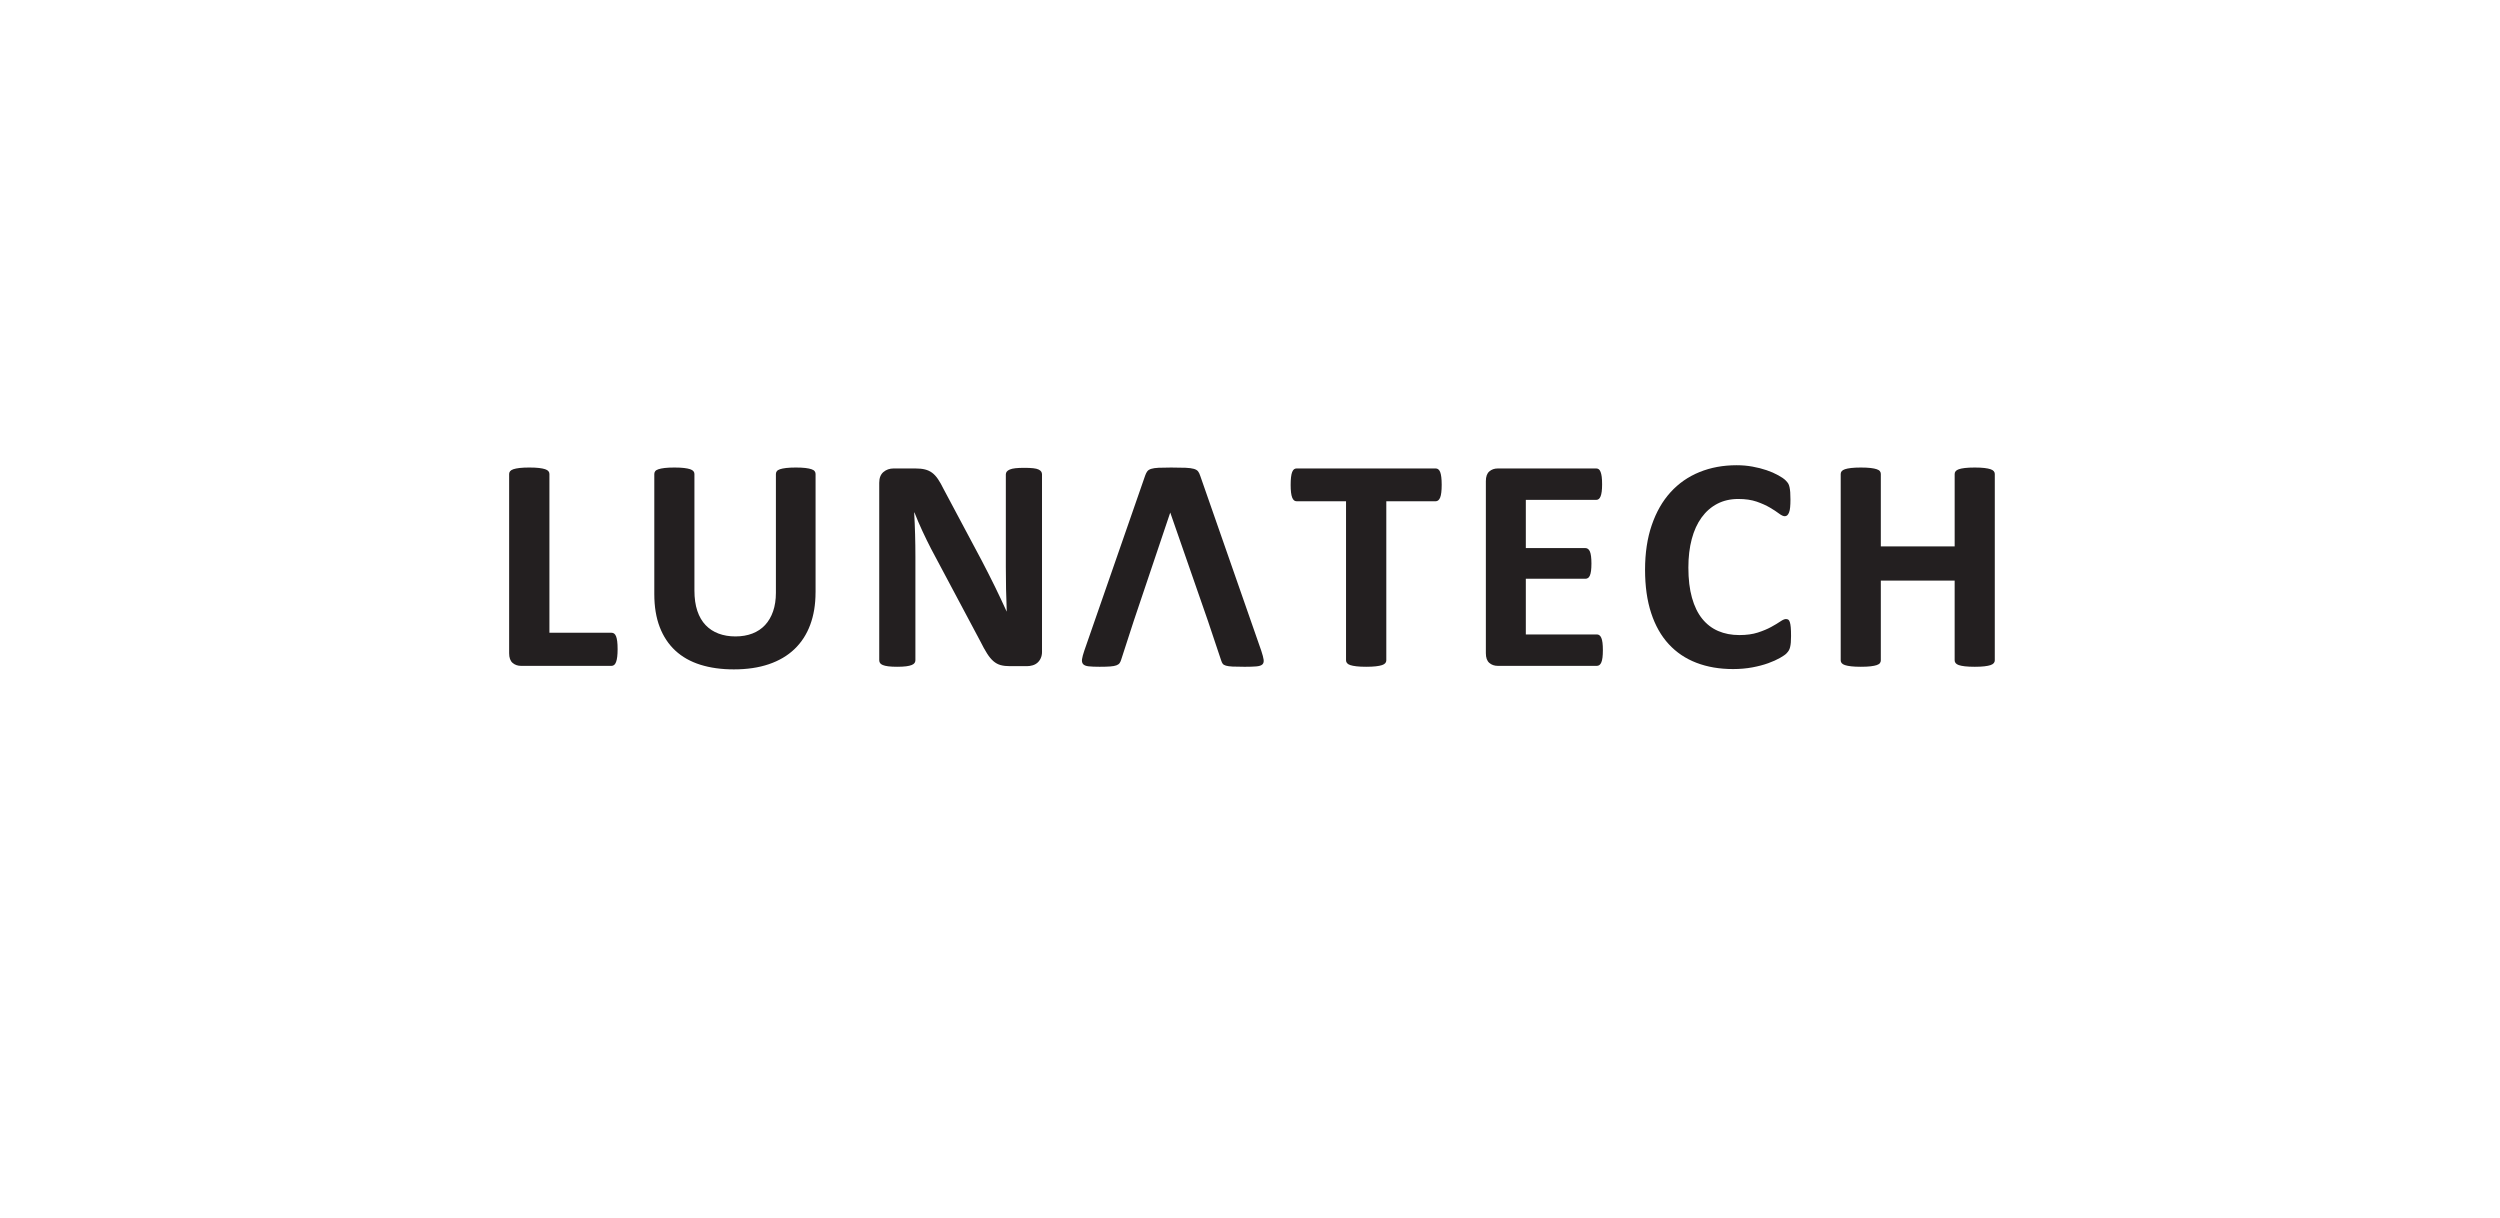 <svg version="1.2" baseProfile="tiny" xmlns="http://www.w3.org/2000/svg" width="340.156" height="165.684" overflow="inherit"><g fill="#231F20"><path d="M84.034 88.316c0 .414-.019.764-.053 1.047-.035.285-.086.52-.155.706-.07.186-.156.321-.26.405-.104.083-.225.125-.362.125h-12.31c-.457 0-.84-.137-1.151-.405-.312-.271-.468-.709-.468-1.317v-24.39c0-.138.045-.262.136-.374.09-.11.238-.2.446-.271.208-.069.488-.125.84-.167.354-.041.792-.062 1.318-.062.54 0 .982.021 1.329.062.346.042.623.098.831.167s.356.16.446.271c.09.112.135.236.135.374v21.607h8.448c.138 0 .26.038.362.114.104.076.19.201.26.374.068.173.12.401.155.686.035.284.053.632.053 1.048z"/><path d="M110.965 80.594c0 1.648-.242 3.121-.727 4.423-.484 1.301-1.197 2.399-2.139 3.301-.939.897-2.103 1.584-3.487 2.055-1.383.471-2.975.705-4.772.705-1.688 0-3.204-.211-4.546-.633s-2.478-1.062-3.404-1.92c-.927-.859-1.637-1.927-2.127-3.207-.491-1.279-.737-2.777-.737-4.494v-16.337c0-.138.041-.262.125-.374.083-.11.231-.2.446-.271.214-.069.495-.125.841-.167.347-.041.789-.062 1.329-.062.525 0 .961.021 1.309.062.345.042.623.098.829.167.208.069.356.16.446.271.09.112.135.236.135.374v15.859c0 1.065.132 1.988.395 2.771.263.781.64 1.428 1.131 1.941.491.512 1.079.896 1.764 1.15.687.257 1.45.385 2.294.385.858 0 1.625-.133 2.305-.396.678-.263 1.252-.646 1.723-1.151s.833-1.127 1.09-1.867c.256-.74.384-1.581.384-2.522v-16.17c0-.138.041-.262.125-.374.083-.11.229-.2.437-.271.207-.069.487-.125.84-.167.354-.041.792-.062 1.318-.062.525 0 .958.021 1.297.062.339.042.613.098.819.167.208.069.354.16.437.271.083.112.125.236.125.374v16.106h-.005z"/><path d="M141.78 88.689c0 .317-.057.602-.167.852-.109.249-.259.456-.445.622-.188.167-.408.288-.664.363-.257.076-.517.114-.778.114h-2.326c-.484 0-.903-.049-1.256-.146-.354-.098-.678-.273-.976-.53-.297-.256-.584-.603-.861-1.038-.277-.435-.588-.997-.934-1.69l-6.684-12.557c-.388-.748-.781-1.556-1.184-2.42-.401-.863-.761-1.705-1.079-2.521h-.042c.056.997.097 1.989.125 2.978.028.99.042 2.012.042 3.063v14.053c0 .137-.039.262-.114.373-.077.11-.208.205-.394.279-.188.076-.44.137-.758.177-.319.042-.728.062-1.226.062-.484 0-.886-.021-1.205-.062-.317-.04-.566-.101-.748-.177-.18-.074-.303-.169-.373-.279-.069-.111-.104-.236-.104-.373v-24.142c0-.65.189-1.139.57-1.462.38-.325.847-.488 1.399-.488h2.927c.525 0 .97.044 1.329.134s.682.239.965.447.551.496.8.861.505.819.768 1.359l5.231 9.818c.303.595.604 1.18.901 1.753.299.575.585 1.149.861 1.724l.81 1.691c.263.553.52 1.107.768 1.661h.021c-.041-.969-.071-1.979-.094-3.03-.02-1.052-.03-2.055-.03-3.01v-12.6c0-.137.041-.262.124-.373.083-.11.223-.208.416-.291.194-.083.45-.142.769-.176.316-.035.727-.052 1.226-.052.469 0 .863.017 1.182.052.318.034.563.093.736.176.174.083.294.181.364.291.069.111.104.235.104.373v24.142h.004z"/><path d="M171.619 88.564c.165.498.269.893.312 1.184.04.291-.016.508-.167.654-.153.145-.422.235-.81.27s-.921.053-1.599.053c-.707 0-1.256-.012-1.649-.03-.396-.021-.696-.063-.903-.125-.208-.062-.354-.148-.437-.26-.083-.112-.151-.257-.207-.438l-1.807-5.396-5.125-14.737-4.963 14.737-1.703 5.251c-.056.194-.128.356-.218.487-.089.133-.235.236-.436.312-.201.076-.485.128-.852.155-.368.027-.849.042-1.442.042-.637 0-1.136-.021-1.494-.062-.359-.04-.609-.142-.748-.301s-.188-.384-.146-.675.146-.679.312-1.162l8.281-23.829c.083-.236.18-.426.29-.571.111-.145.288-.256.53-.332.242-.077.578-.125 1.007-.146.429-.021.995-.031 1.701-.031.817 0 1.467.011 1.952.031s.861.068 1.131.146c.271.076.463.189.582.342.117.153.218.361.301.623l8.307 23.808zm-12.33-19.698h-.021"/><path d="M196.16 65.981c0 .401-.019.744-.053 1.027-.033.283-.086.513-.154.686-.069.173-.156.301-.261.384-.104.083-.218.125-.343.125h-6.725v21.649c0 .139-.045.263-.135.373-.092.111-.239.201-.447.271-.207.068-.487.125-.84.165-.354.042-.793.062-1.318.062s-.965-.021-1.317-.062c-.354-.04-.634-.097-.841-.165-.208-.069-.354-.159-.444-.271-.092-.11-.138-.234-.138-.373v-21.649h-6.725c-.138 0-.256-.042-.354-.125s-.18-.211-.25-.384c-.068-.173-.121-.402-.154-.686-.034-.283-.052-.626-.052-1.027 0-.415.018-.768.052-1.059.033-.291.086-.521.154-.694.07-.174.152-.298.25-.375.098-.076.216-.114.354-.114h18.93c.125 0 .238.038.343.114.104.077.19.201.261.375.068.172.121.403.154.694.035.292.053.644.053 1.059z"/><path d="M218.091 88.461c0 .402-.019.736-.052 1.006-.035.271-.087.488-.156.654s-.156.289-.259.363c-.104.076-.22.115-.344.115h-13.491c-.456 0-.842-.137-1.151-.405-.312-.271-.468-.709-.468-1.317v-23.415c0-.607.155-1.047.468-1.316.312-.271.695-.405 1.151-.405h13.408c.124 0 .233.034.332.104.097.069.181.19.248.363.069.174.122.396.156.664.035.271.052.613.052 1.027 0 .388-.017.716-.052.985-.034.271-.087.488-.156.655-.067.165-.151.287-.248.362-.099.077-.208.114-.332.114h-9.59v6.56h8.116c.124 0 .239.039.341.114.104.077.191.193.262.353.068.16.12.375.154.645s.054.599.054.985c0 .402-.02.733-.054.997-.034.265-.086.475-.154.633-.069.159-.156.272-.262.343-.102.068-.217.104-.341.104h-8.116v7.575h9.673c.124 0 .238.039.344.115.103.076.188.196.259.362s.121.384.156.654c.034.27.052.606.052 1.006z"/><path d="M243.694 86.531c0 .345-.011.641-.03.882-.021.242-.053.45-.095.622-.041.174-.097.322-.166.445-.068.125-.179.269-.333.428-.149.158-.444.361-.881.611s-.969.487-1.598.717c-.63.228-1.35.418-2.16.57-.81.15-1.684.229-2.624.229-1.841 0-3.502-.283-4.981-.852-1.48-.567-2.74-1.414-3.777-2.543-1.039-1.127-1.835-2.535-2.387-4.224-.555-1.688-.832-3.653-.832-5.896 0-2.283.306-4.311.915-6.082.606-1.771 1.459-3.259 2.552-4.462 1.094-1.205 2.405-2.118 3.934-2.741 1.53-.623 3.214-.935 5.056-.935.747 0 1.466.062 2.158.188.691.125 1.332.288 1.919.488.59.199 1.118.433 1.59.694.47.264.799.488.984.676.188.187.314.342.384.467s.125.285.166.478c.042.194.073.422.095.687.021.263.03.588.03.975 0 .416-.014.77-.042 1.06-.026.291-.075.525-.145.704-.07.181-.153.312-.25.396s-.206.125-.332.125c-.207 0-.47-.121-.789-.364-.317-.242-.729-.512-1.234-.809-.505-.297-1.105-.567-1.805-.811-.7-.241-1.533-.362-2.502-.362-1.064 0-2.018.217-2.854.652-.839.437-1.552 1.06-2.139 1.869-.589.81-1.036 1.789-1.339 2.938-.306 1.148-.458 2.442-.458 3.882 0 1.578.163 2.943.489 4.1.324 1.155.788 2.107 1.391 2.854.602.747 1.327 1.304 2.179 1.67.851.367 1.811.551 2.876.551.969 0 1.807-.114 2.512-.342.705-.229 1.311-.481 1.815-.758.506-.277.921-.526 1.245-.748.325-.222.577-.331.757-.331.139 0 .249.027.332.082.083.056.152.166.208.333.057.166.098.396.125.693.028.298.041.696.041 1.194z"/><path d="M271.416 89.852c0 .139-.047.263-.138.373-.09.111-.237.201-.444.271-.207.068-.483.125-.831.165-.347.042-.78.062-1.308.062-.54 0-.984-.021-1.339-.062-.354-.04-.629-.097-.831-.165-.199-.069-.346-.159-.436-.271-.09-.11-.134-.234-.134-.373v-10.856h-10.045v10.855c0 .139-.041.263-.125.373-.082.111-.229.201-.437.271-.207.068-.482.125-.83.165-.347.042-.789.062-1.328.062-.525 0-.965-.021-1.317-.062-.354-.04-.633-.097-.84-.165-.208-.069-.357-.159-.448-.271-.09-.11-.134-.234-.134-.373v-25.364c0-.138.044-.262.134-.374.091-.11.24-.2.448-.271.207-.069.485-.125.84-.167.354-.041.792-.062 1.317-.062.539 0 .981.021 1.328.062.348.042.623.098.83.167.208.069.354.16.437.271.084.112.125.236.125.374v9.86h10.047v-9.86c0-.138.044-.262.134-.374.09-.11.235-.2.436-.271.202-.069.479-.125.831-.167.354-.041.8-.062 1.339-.062.526 0 .962.021 1.308.062.348.042.624.098.831.167s.354.16.444.271c.091.112.138.236.138.374l-.002 25.365z"/></g></svg>